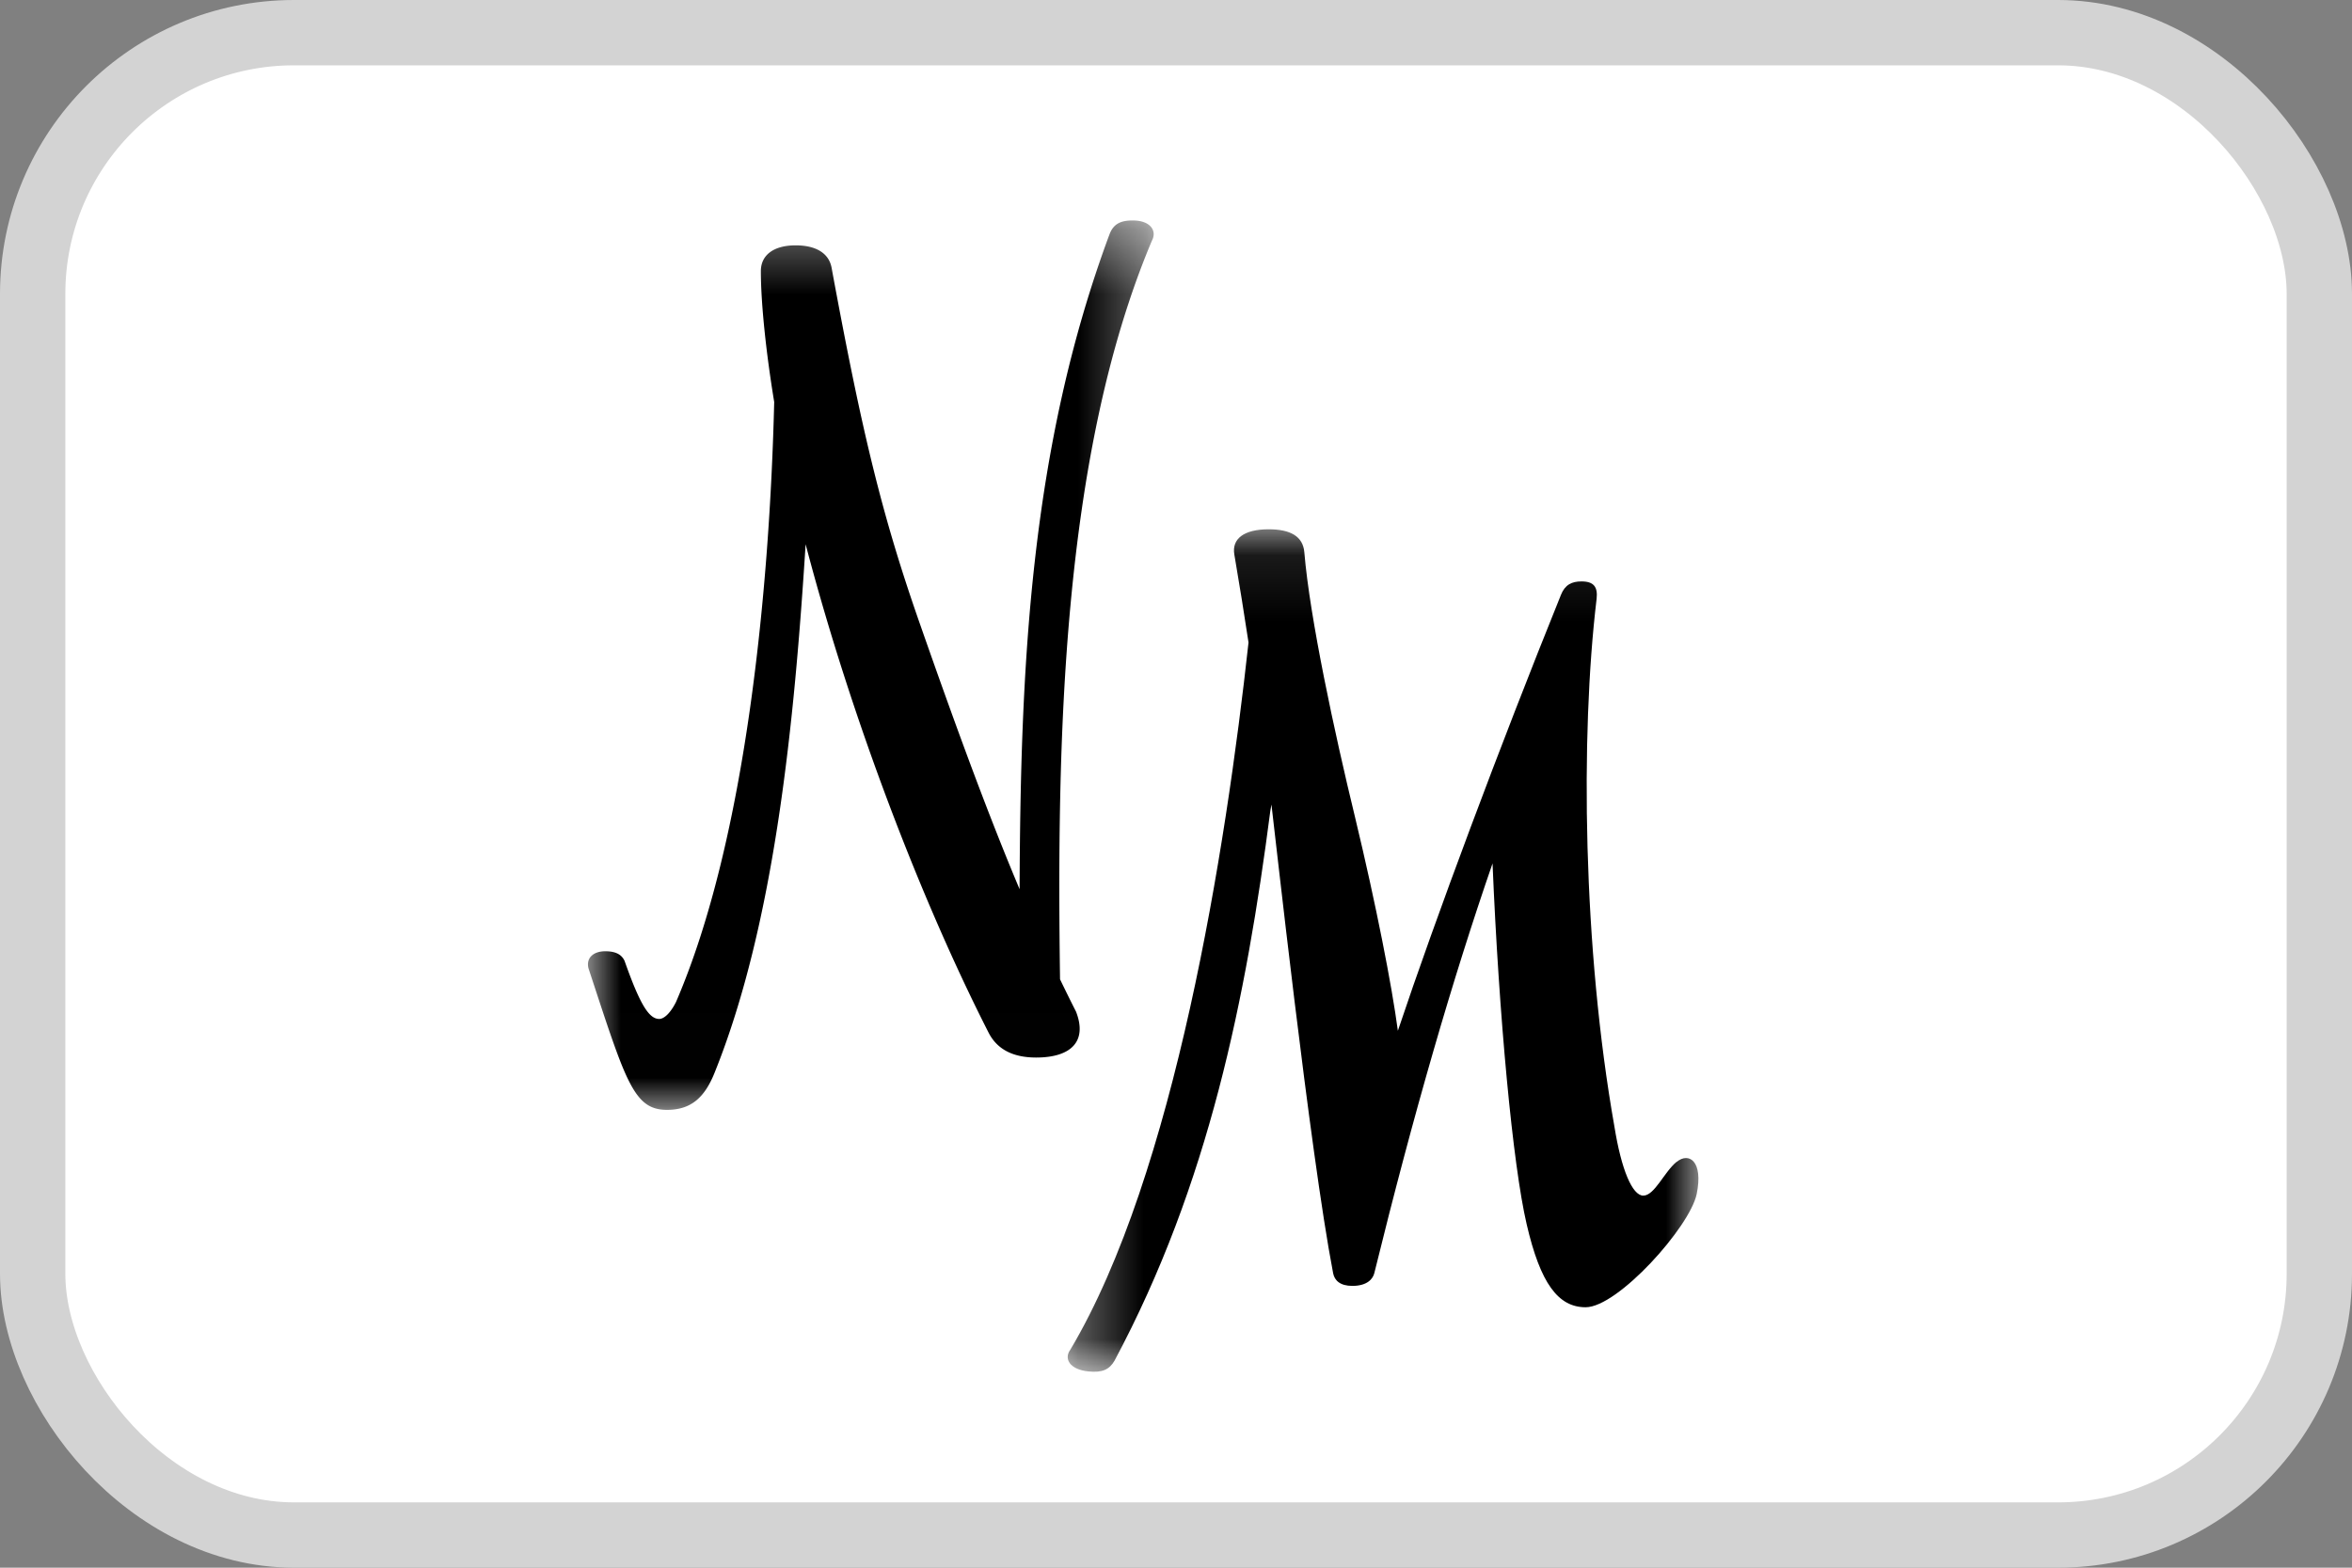 <svg xmlns="http://www.w3.org/2000/svg" xmlns:xlink="http://www.w3.org/1999/xlink" viewBox="0 0 36 24" class="material-icons MuiIcon-root jss605" aria-hidden="true"><rect x="0" y="0" width="36" height="24" fill="#808080" stroke="none"/><defs><path id="a" d="M0 .375h8.658v13.617H0z"></path><path id="c" d="M.342.102h9.654V13H.342z"></path></defs><g fill="none" fill-rule="evenodd"><rect stroke="#D3D3D3" fill="#FFF" x="0.5" y="0.5" width="35" height="23" rx="4"></rect><g transform="translate(9 3)"><mask id="b" fill="#fff"><use xlink:href="#a"></use></mask><path d="M7.225 11.993C7.177 8.47 7.232 4 8.632.683c.079-.148-.02-.308-.295-.308-.197 0-.296.061-.354.21C6.759 3.88 6.62 7.25 6.606 10.613c-.442-1.05-.912-2.307-1.518-4.04-.571-1.627-.886-2.897-1.359-5.472-.04-.222-.236-.345-.551-.345-.335 0-.532.148-.532.394 0 .495.08 1.25.204 2.004-.068 2.812-.425 6.688-1.503 9.186-.08.16-.178.259-.257.259-.157 0-.295-.222-.53-.888-.04-.086-.119-.148-.296-.148-.178 0-.296.099-.257.26.572 1.737.69 2.168 1.202 2.168.354 0 .57-.172.728-.567.928-2.301 1.224-5.409 1.394-8.092.708 2.698 1.778 5.468 2.8 7.476.138.271.394.382.729.382.532 0 .787-.246.61-.702a27.261 27.261 0 01-.245-.496" fill="#000" mask="url(#b)"></path></g><g transform="translate(16 8)"><mask id="d" fill="#fff"><use xlink:href="#c"></use></mask><path d="M9.662 9.787c-.191.156-.337.517-.51.517-.168 0-.336-.4-.441-1.054-.483-2.727-.525-5.986-.273-8.082.02-.182-.042-.267-.232-.267-.146 0-.252.049-.314.206C6.958 3.42 5.97 6.063 5.396 7.78c-.092-.691-.332-1.923-.655-3.267-.315-1.296-.693-3.053-.777-4.06-.021-.241-.21-.35-.546-.35-.378 0-.567.145-.525.387.077.45.15.904.217 1.346-.348 3.172-1.13 8.14-2.728 10.828-.1.136-.012.303.28.332.209.021.32-.029.398-.167 1.443-2.702 2.012-5.549 2.384-8.417l.017-.095c.043.333.587 5.32.944 7.175.021.109.105.194.294.194.231 0 .315-.11.336-.194.599-2.437 1.197-4.5 1.81-6.274.098 2.349.31 4.612.522 5.523.21.908.483 1.272.903 1.272.493 0 1.596-1.23 1.7-1.734.103-.502-.118-.647-.308-.49" fill="#000" mask="url(#d)"></path></g></g></svg>